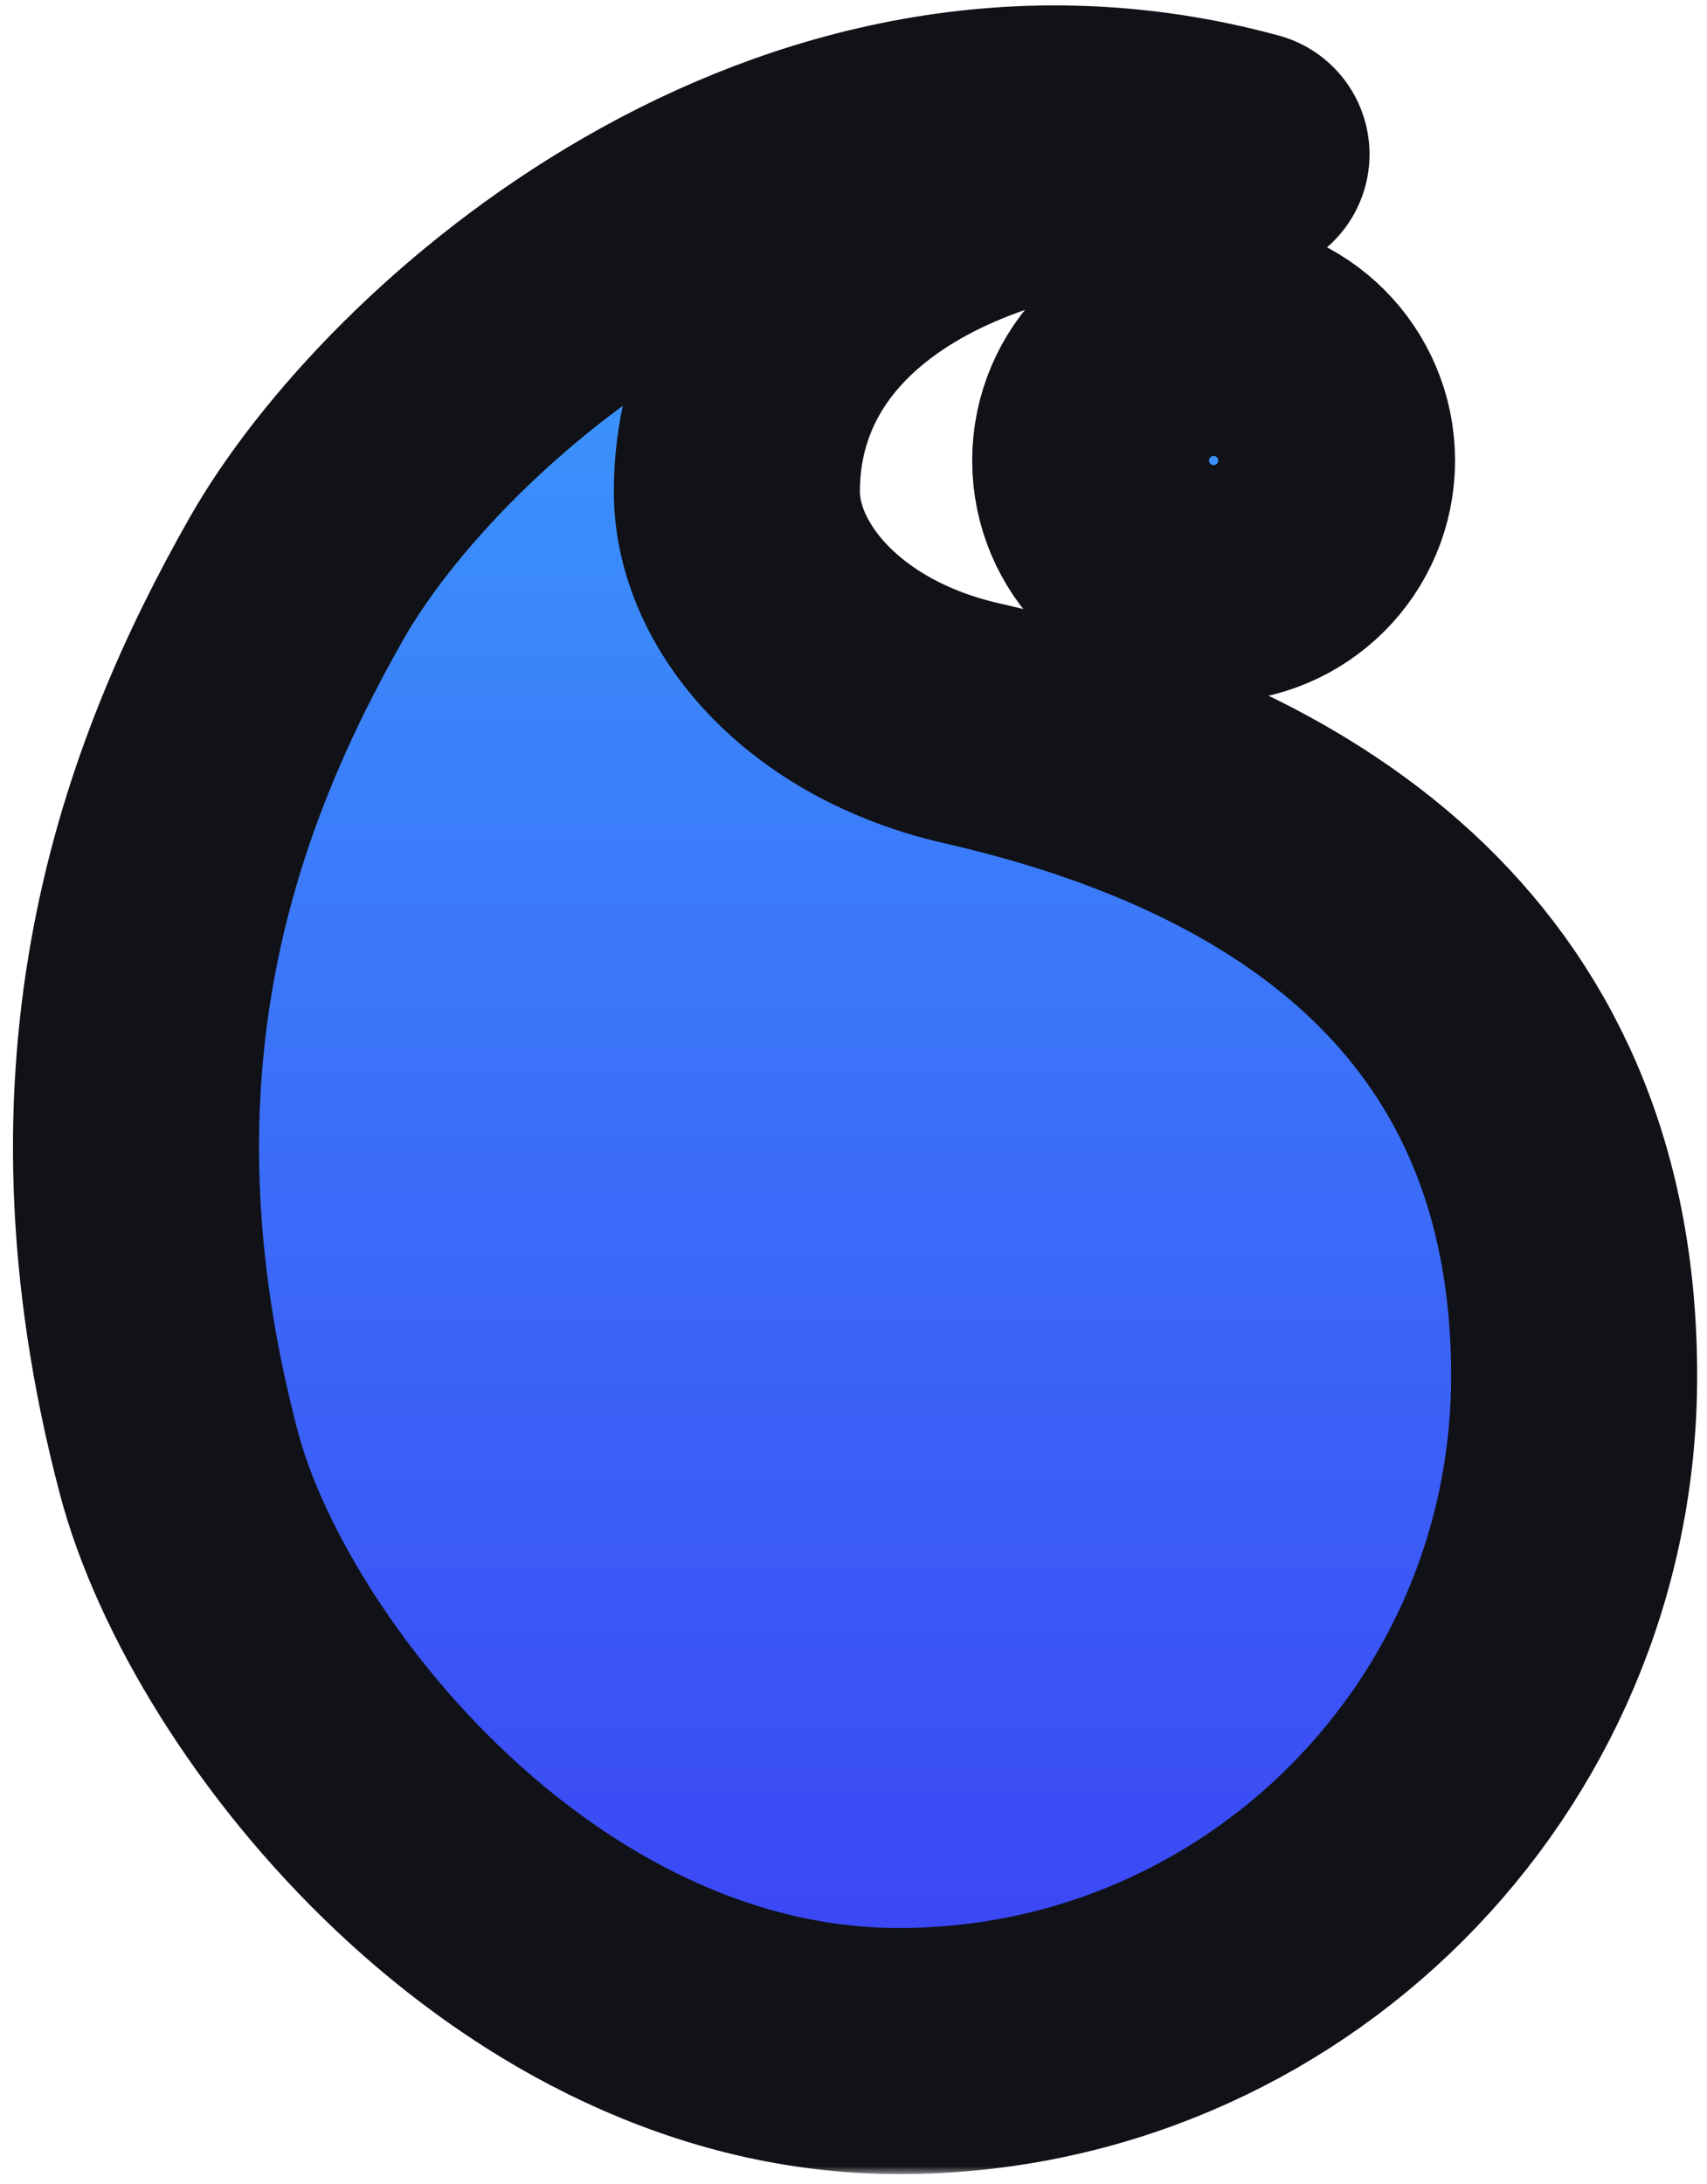 <svg width="111" height="142" viewBox="0 0 111 142" fill="none" xmlns="http://www.w3.org/2000/svg">
<mask id="path-1-outside-1" maskUnits="userSpaceOnUse" x="-0.156" y="-0.648" width="111" height="142" fill="black">
<rect fill="white" x="-0.156" y="-0.648" width="111" height="142"/>
<path d="M102.36 89.456C102.36 113.697 82.709 133.348 58.468 133.348C34.227 133.348 15.537 109.894 11.638 95.127C4.811 69.273 11.715 50.943 19.264 37.642C26.813 24.341 51.765 2.059 81.055 10.031C60.622 10.031 47.916 18.935 47.916 31.969C47.916 38.069 53.47 44.809 63.19 47.025C83.268 51.602 102.36 62.901 102.36 89.456Z"/>
<path d="M78.918 37.642C83.17 37.642 86.617 34.195 86.617 29.943C86.617 25.69 83.17 22.243 78.918 22.243C74.665 22.243 71.218 25.69 71.218 29.943C71.218 34.195 74.665 37.642 78.918 37.642Z"/>
</mask>
<path d="M102.36 89.456C102.36 113.697 82.709 133.348 58.468 133.348C34.227 133.348 15.537 109.894 11.638 95.127C4.811 69.273 11.715 50.943 19.264 37.642C26.813 24.341 51.765 2.059 81.055 10.031C60.622 10.031 47.916 18.935 47.916 31.969C47.916 38.069 53.47 44.809 63.19 47.025C83.268 51.602 102.36 62.901 102.36 89.456Z" fill="url(#paint0_linear)"/>
<path d="M78.918 37.642C83.17 37.642 86.617 34.195 86.617 29.943C86.617 25.69 83.17 22.243 78.918 22.243C74.665 22.243 71.218 25.69 71.218 29.943C71.218 34.195 74.665 37.642 78.918 37.642Z" fill="url(#paint1_linear)"/>
<path d="M102.36 89.456C102.36 113.697 82.709 133.348 58.468 133.348C34.227 133.348 15.537 109.894 11.638 95.127C4.811 69.273 11.715 50.943 19.264 37.642C26.813 24.341 51.765 2.059 81.055 10.031C60.622 10.031 47.916 18.935 47.916 31.969C47.916 38.069 53.47 44.809 63.19 47.025C83.268 51.602 102.36 62.901 102.36 89.456Z" stroke="#101217" stroke-width="16" stroke-linejoin="round" mask="url(#path-1-outside-1)"/>
<path d="M78.918 37.642C83.17 37.642 86.617 34.195 86.617 29.943C86.617 25.69 83.17 22.243 78.918 22.243C74.665 22.243 71.218 25.69 71.218 29.943C71.218 34.195 74.665 37.642 78.918 37.642Z" stroke="#101217" stroke-width="16" stroke-linejoin="round" mask="url(#path-1-outside-1)"/>
<defs>
<linearGradient id="paint0_linear" x1="56.587" y1="7.109" x2="56.587" y2="133.348" gradientUnits="userSpaceOnUse">
<stop stop-color="#3BA0FD"/>
<stop offset="1" stop-color="#3B42F4"/>
</linearGradient>
<linearGradient id="paint1_linear" x1="56.587" y1="7.109" x2="56.587" y2="133.348" gradientUnits="userSpaceOnUse">
<stop stop-color="#3BA0FD"/>
<stop offset="1" stop-color="#3B42F4"/>
</linearGradient>
</defs>
</svg>
